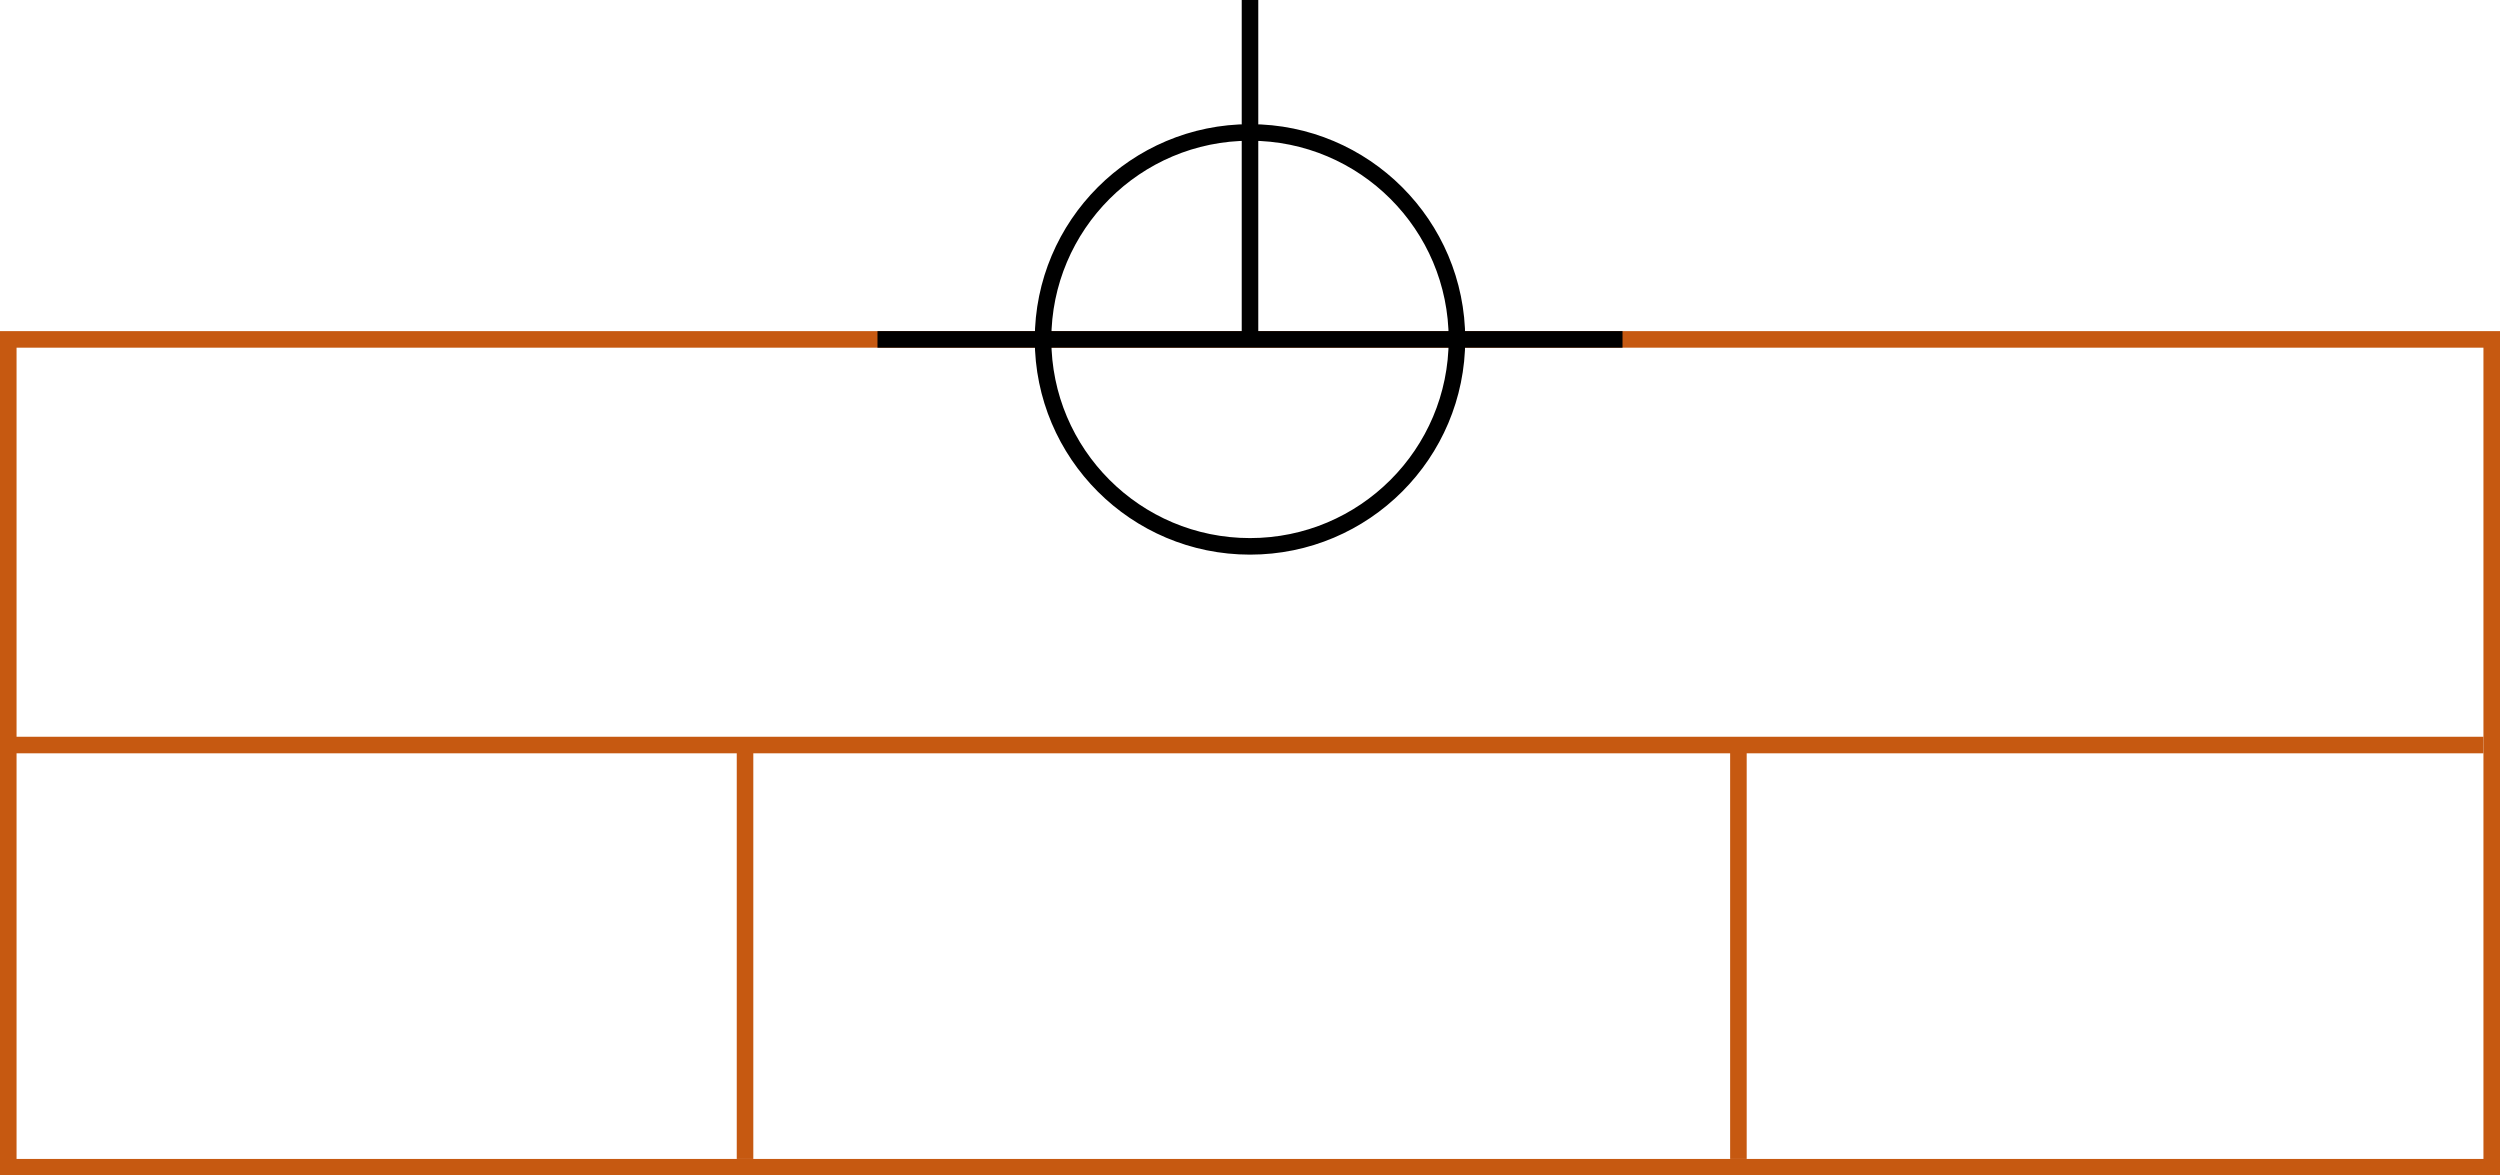 <svg width="302" height="142" xmlns="http://www.w3.org/2000/svg">
 <g>
  <title>background</title>
  <rect x="0" y="0" width="302" height="142" id="canvas_background" fill="#fff"/>
 </g>
 <g>
  <title>Form</title>
  <rect fill="#fff" stroke-width="2" x="1" y="41" width="300" height="100" id="svg_3" stroke="#c65911"/>
  <line fill="none" stroke="#c65911" stroke-width="2" x1="0" y1="90" x2="300" y2="90" id="svg_4"/>
  <line fill="none" stroke="#c65911" stroke-width="2" x1="90" y1="90" x2="90" y2="140" id="svg_5"/>
  <line fill="none" stroke="#c65911" stroke-width="2" x1="210" y1="90" x2="210" y2="140" id="svg_10"/>
 </g>
 <g>
  <title>NAP</title>
  <ellipse fill="none" stroke-width="2" stroke="#000" cx="151" cy="41" rx="25" ry="25" id="svg21" />
  <line fill="none" stroke="#000" stroke-width="2" x1="106" y1="41" x2="196" y2="41" id="svg22"/>
  <line fill="none" stroke="#000" stroke-width="2" x1="151" y1="0" x2="151" y2="41" id="svg23"/>
 </g>
</svg>
